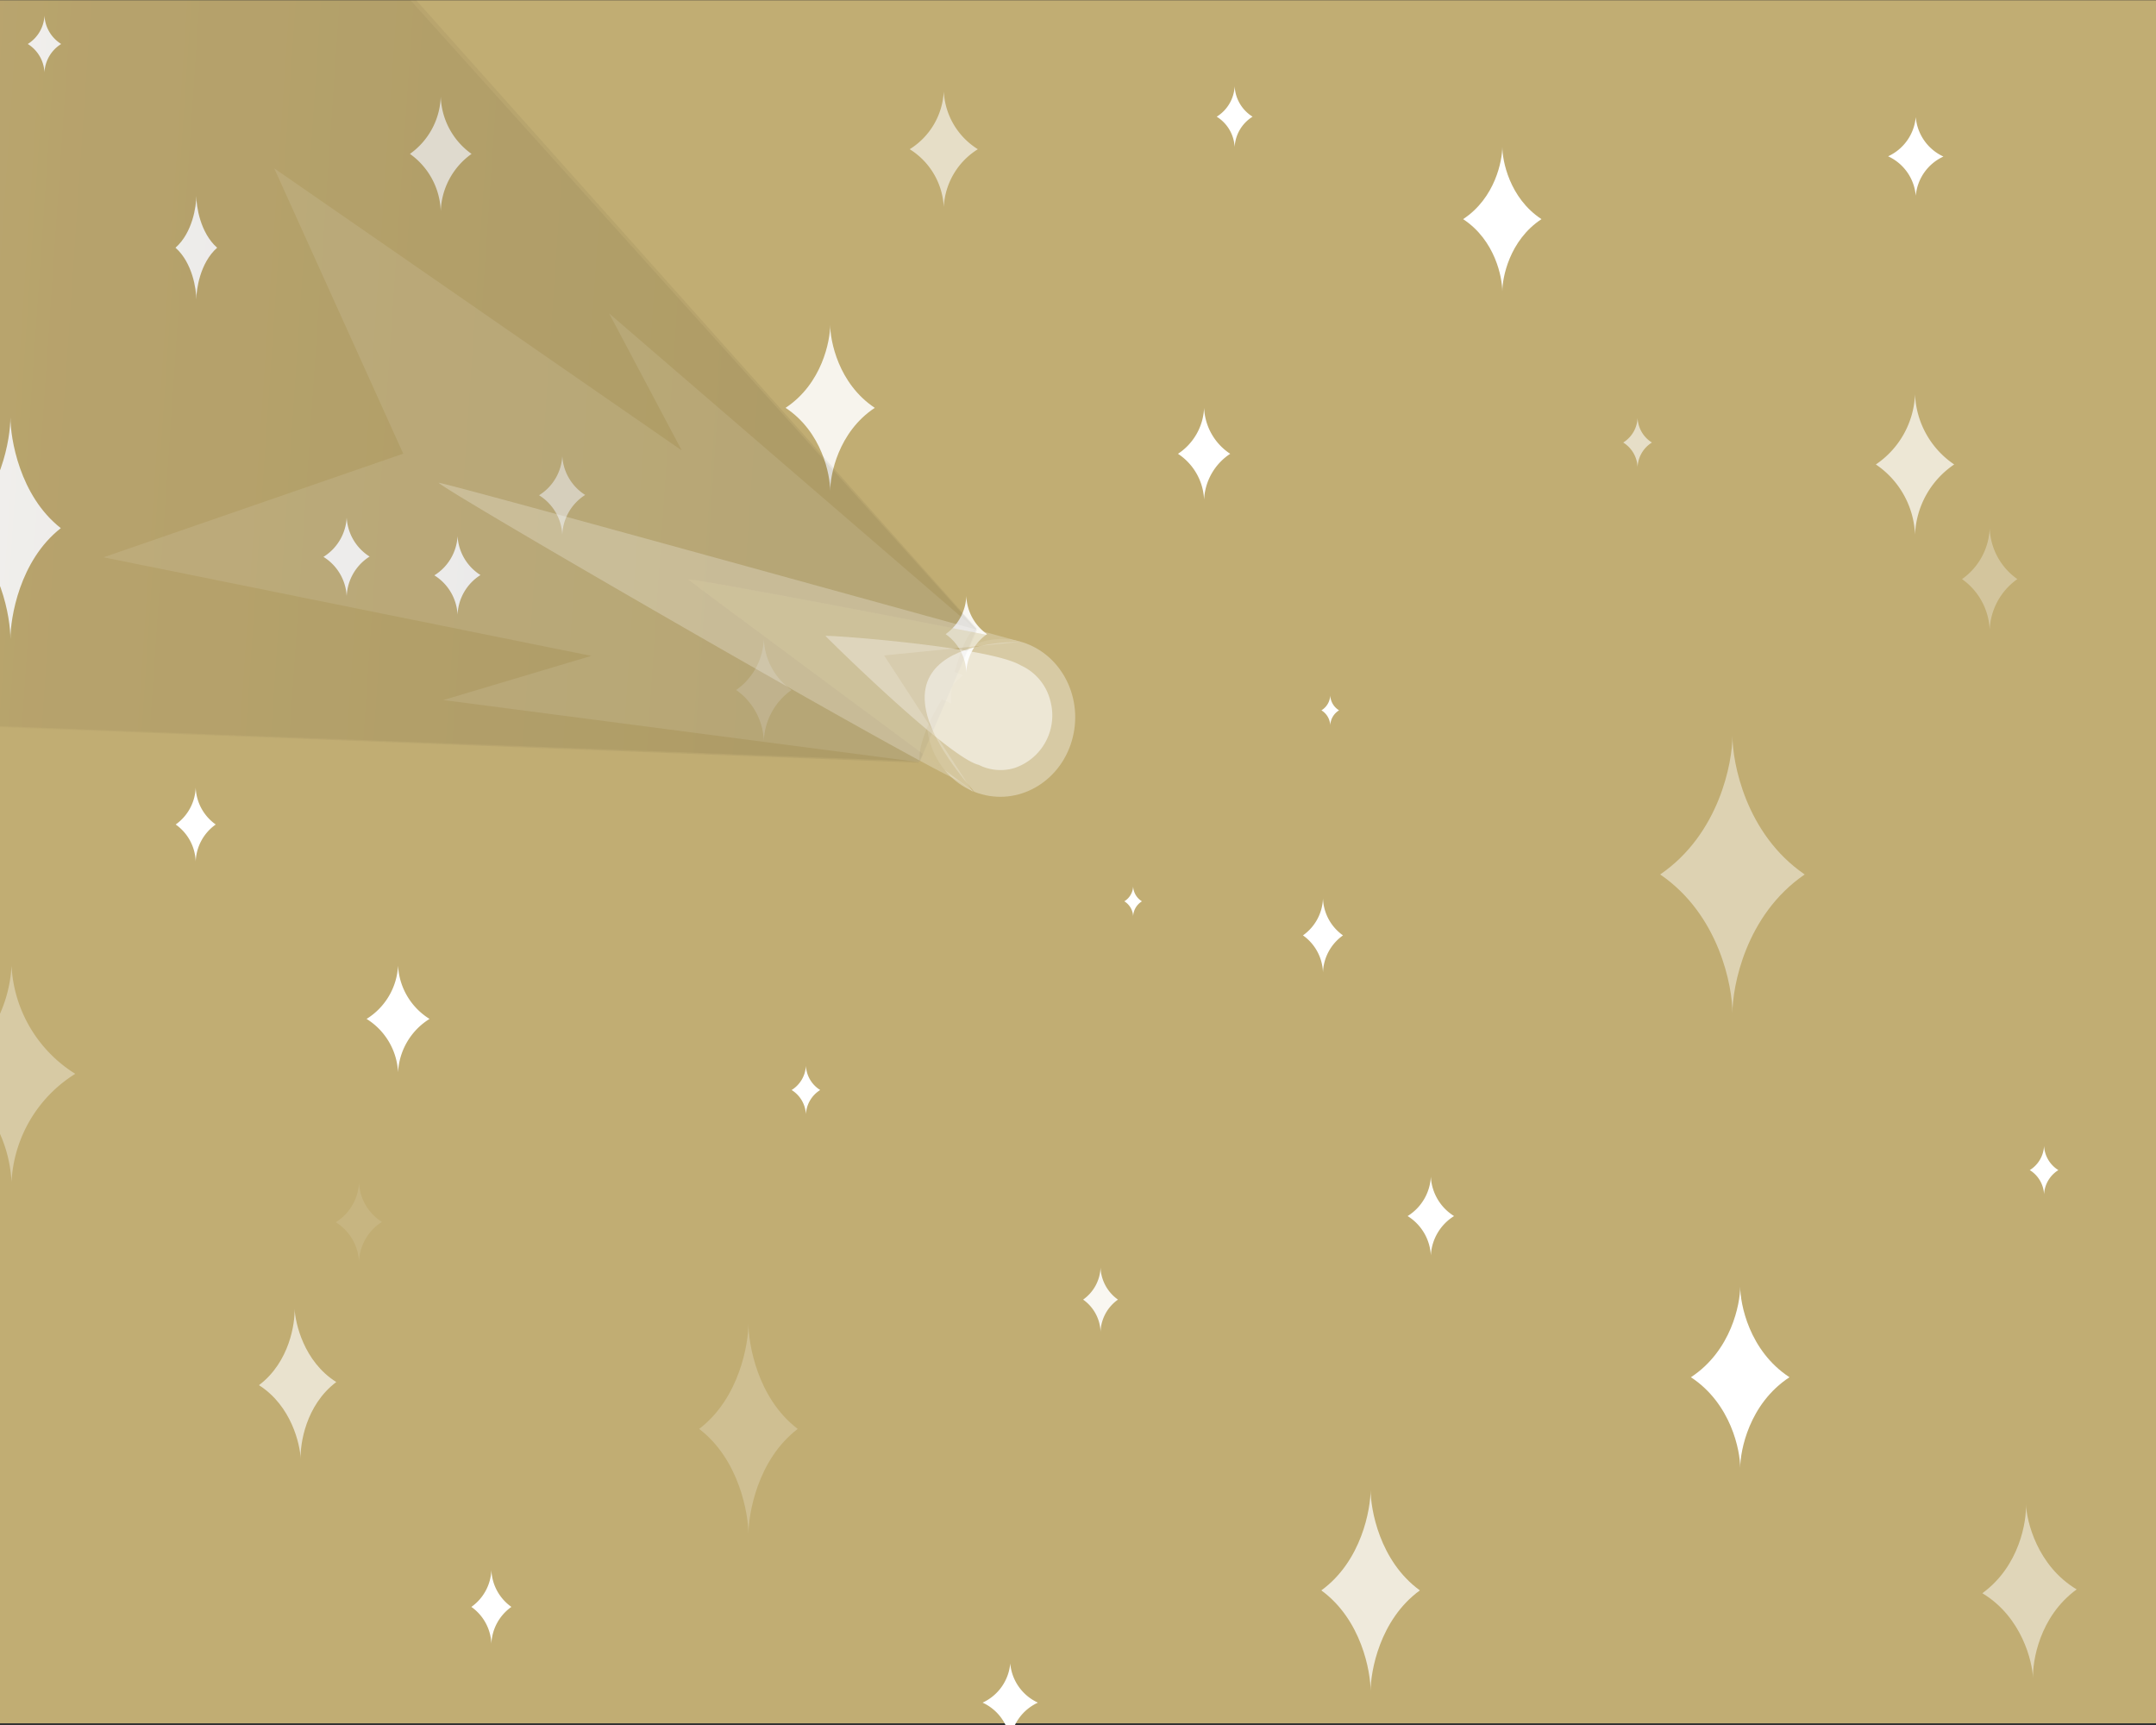 <svg id="Layer_1" data-name="Layer 1" xmlns="http://www.w3.org/2000/svg" xmlns:xlink="http://www.w3.org/1999/xlink" viewBox="0 0 350 280"><rect x="0" y="0" width="350" height="280" fill="#333333" stroke="none"/><defs><style>.cls-1,.cls-20{fill:#c1ad73;}.cls-10,.cls-11,.cls-12,.cls-13,.cls-14,.cls-15,.cls-16,.cls-2,.cls-3,.cls-4,.cls-5,.cls-6,.cls-7,.cls-8,.cls-9{fill:#fff;}.cls-2{opacity:0.3;}.cls-4{opacity:0.35;}.cls-5{opacity:0.87;}.cls-6{opacity:0.2;}.cls-7{opacity:0.22;}.cls-20,.cls-8{opacity:0.45;}.cls-9{opacity:0.75;}.cls-10{opacity:0.5;}.cls-11{opacity:0.65;}.cls-12,.cls-19{opacity:0.7;}.cls-13{opacity:0.9;}.cls-14{opacity:0.8;}.cls-15{opacity:0.6;}.cls-16{opacity:0.1;}.cls-17,.cls-18{opacity:0.05;isolation:isolate;}.cls-17{fill:url(#linear-gradient);}.cls-18{fill:url(#linear-gradient-2);}</style><linearGradient id="linear-gradient" x1="403.63" y1="-129.1" x2="646.89" y2="-129.1" gradientTransform="translate(-491.23 122.23) rotate(3.9)" gradientUnits="userSpaceOnUse"><stop offset="0" stop-color="#c69c6d"/><stop offset="0.1" stop-color="#a3815a"/><stop offset="0.26" stop-color="#725a3f"/><stop offset="0.42" stop-color="#493a28"/><stop offset="0.58" stop-color="#292017"/><stop offset="0.73" stop-color="#120e0a"/><stop offset="0.87" stop-color="#050403"/><stop offset="1"/></linearGradient><linearGradient id="linear-gradient-2" x1="439.35" y1="-112.99" x2="646.98" y2="-112.99" xlink:href="#linear-gradient"/></defs><title>StellarCometArtboard 1</title><rect class="cls-1" x="-0.5" y="0.04" width="350.96" height="279.68"/><path class="cls-2" d="M323,85.73A10.59,10.59,0,0,1,318.51,94a10.59,10.59,0,0,1,4.49,8.27A10.59,10.59,0,0,1,327.49,94,10.59,10.59,0,0,1,323,85.73Z"/><path class="cls-3" d="M64.62,156.73a10.83,10.83,0,0,1-5.11,8.66,10.83,10.83,0,0,1,5.11,8.66,10.83,10.83,0,0,1,5.11-8.66A10.83,10.83,0,0,1,64.62,156.73Z"/><path class="cls-4" d="M1.87,156.73A22,22,0,0,1-8.49,174.3,22,22,0,0,1,1.87,191.87,22,22,0,0,1,12.22,174.3,22,22,0,0,1,1.87,156.73Z"/><path class="cls-3" d="M1.69,67.73c0,3.4-1.46,12.73-8.18,18,6.72,5.27,8.18,14.6,8.18,18,0-3.4,1.46-12.73,8.18-18C3.16,80.46,1.69,71.13,1.69,67.73Z"/><path class="cls-5" d="M134.77,52.73c0,2.55-1.29,9.53-7.24,13.47,5.94,3.94,7.24,10.92,7.24,13.47,0-2.55,1.29-9.53,7.24-13.47C136.07,62.25,134.77,55.27,134.77,52.73Z"/><path class="cls-6" d="M124,103.73a10.59,10.59,0,0,1-4.49,8.27,10.59,10.59,0,0,1,4.49,8.27,10.59,10.59,0,0,1,4.49-8.27A10.59,10.59,0,0,1,124,103.73Z"/><path class="cls-7" d="M121.5,214.83c0,3.23-1.43,12.1-8,17.11,6.55,5,8,13.88,8,17.11,0-3.23,1.43-12.1,8-17.11C122.92,226.93,121.5,218.06,121.5,214.83Z"/><path class="cls-8" d="M281.24,119.45c0,4.25-2.1,15.9-11.73,22.49,9.63,6.58,11.73,18.24,11.73,22.49,0-4.25,2.1-15.9,11.73-22.49C283.34,135.35,281.24,123.7,281.24,119.45Z"/><path class="cls-3" d="M282.5,208.83c0,2.78-1.43,10.41-8,14.72,6.55,4.31,8,11.94,8,14.72,0-2.78,1.43-10.41,8-14.72C283.92,219.24,282.5,211.61,282.5,208.83Z"/><path class="cls-9" d="M222.5,241.83c0,3.08-1.43,11.54-8,16.32,6.55,4.78,8,13.24,8,16.32,0-3.08,1.43-11.54,8-16.32C223.92,253.37,222.5,244.91,222.5,241.83Z"/><path class="cls-10" d="M328.89,244.19c.11,2.67-1,10-7.08,14.42,6.45,3.88,8.12,11.14,8.23,13.8-.11-2.67,1-10,7.08-14.42C330.67,254.12,329,246.86,328.89,244.19Z"/><path class="cls-11" d="M47.82,212.4c.09,2.3-.77,8.66-5.78,12.44,5.29,3.36,6.67,9.63,6.77,11.93-.09-2.3.77-8.66,5.78-12.44C49.29,221,47.92,214.7,47.82,212.4Z"/><path class="cls-3" d="M214.77,145.83a7.69,7.69,0,0,1-3.25,6,7.69,7.69,0,0,1,3.25,6,7.69,7.69,0,0,1,3.25-6A7.69,7.69,0,0,1,214.77,145.83Z"/><path class="cls-3" d="M79.77,254.83a7.69,7.69,0,0,1-3.25,6,7.69,7.69,0,0,1,3.25,6,7.69,7.69,0,0,1,3.25-6A7.69,7.69,0,0,1,79.77,254.83Z"/><path class="cls-3" d="M31.77,127.83a7.69,7.69,0,0,1-3.25,6,7.69,7.69,0,0,1,3.25,6,7.69,7.69,0,0,1,3.25-6A7.69,7.69,0,0,1,31.77,127.83Z"/><path class="cls-3" d="M31.87,31.83c0,1.58-.6,5.93-3.38,8.38,2.77,2.45,3.38,6.8,3.38,8.38,0-1.58.6-5.93,3.38-8.38C32.47,37.76,31.87,33.41,31.87,31.83Z"/><path class="cls-3" d="M243.88,23.83c0,2.22-1.14,8.3-6.36,11.74,5.23,3.44,6.36,9.52,6.36,11.74,0-2.22,1.14-8.3,6.36-11.74C245,32.13,243.88,26,243.88,23.83Z"/><path class="cls-12" d="M310.88,64a14.45,14.45,0,0,1-6.36,11.39,14.45,14.45,0,0,1,6.36,11.39,14.45,14.45,0,0,1,6.36-11.39A14.45,14.45,0,0,1,310.88,64Z"/><path class="cls-13" d="M156.87,96.73a7.93,7.93,0,0,1-3.36,6.2,7.93,7.93,0,0,1,3.36,6.2,7.93,7.93,0,0,1,3.36-6.2A7.93,7.93,0,0,1,156.87,96.73Z"/><path class="cls-13" d="M178.66,205.73a6.68,6.68,0,0,1-2.83,5.22,6.68,6.68,0,0,1,2.83,5.22,6.68,6.68,0,0,1,2.83-5.22A6.68,6.68,0,0,1,178.66,205.73Z"/><path class="cls-14" d="M71.55,15.68a11.9,11.9,0,0,1-5,9.3,11.9,11.9,0,0,1,5,9.3,11.9,11.9,0,0,1,5-9.3A11.9,11.9,0,0,1,71.55,15.68Z"/><path class="cls-15" d="M91.28,74a8,8,0,0,1-3.77,6.39,8,8,0,0,1,3.77,6.39A8,8,0,0,1,95,80.34,8,8,0,0,1,91.28,74Z"/><path class="cls-3" d="M56.28,84a8,8,0,0,1-3.77,6.39,8,8,0,0,1,3.77,6.39A8,8,0,0,1,60,90.34,8,8,0,0,1,56.28,84Z"/><path class="cls-3" d="M232.28,191a8,8,0,0,1-3.77,6.39,8,8,0,0,1,3.77,6.39,8,8,0,0,1,3.77-6.39A8,8,0,0,1,232.28,191Z"/><path class="cls-16" d="M58.28,192a8,8,0,0,1-3.77,6.39,8,8,0,0,1,3.77,6.39A8,8,0,0,1,62,198.34,8,8,0,0,1,58.28,192Z"/><path class="cls-3" d="M7.22,2.54a5.75,5.75,0,0,1-2.71,4.6,5.75,5.75,0,0,1,2.71,4.6,5.75,5.75,0,0,1,2.71-4.6A5.75,5.75,0,0,1,7.22,2.54Z"/><path class="cls-15" d="M265.84,67.83a4.94,4.94,0,0,1-2.33,4,4.94,4.94,0,0,1,2.33,4,4.94,4.94,0,0,1,2.33-4A4.94,4.94,0,0,1,265.84,67.83Z"/><path class="cls-15" d="M153.21,14.83a11.74,11.74,0,0,1-5.53,9.39,11.74,11.74,0,0,1,5.53,9.39,11.74,11.74,0,0,1,5.53-9.39A11.74,11.74,0,0,1,153.21,14.83Z"/><path class="cls-3" d="M183.95,143.87a3,3,0,0,1-1.43,2.43,3,3,0,0,1,1.43,2.43,3,3,0,0,1,1.43-2.43A3,3,0,0,1,183.95,143.87Z"/><path class="cls-3" d="M215.95,112.87a3,3,0,0,1-1.43,2.43,3,3,0,0,1,1.43,2.43,3,3,0,0,1,1.43-2.43A3,3,0,0,1,215.95,112.87Z"/><path class="cls-3" d="M195.47,66.2a9.41,9.41,0,0,1-4.24,7.46,9.41,9.41,0,0,1,4.24,7.46,9.41,9.41,0,0,1,4.24-7.46A9.41,9.41,0,0,1,195.47,66.2Z"/><path class="cls-3" d="M331.83,186a4.92,4.92,0,0,1-2.32,3.93,4.92,4.92,0,0,1,2.32,3.93,4.92,4.92,0,0,1,2.32-3.93A4.92,4.92,0,0,1,331.83,186Z"/><path class="cls-3" d="M200.43,14a6.18,6.18,0,0,1-2.91,4.94,6.18,6.18,0,0,1,2.91,4.94,6.18,6.18,0,0,1,2.91-4.94A6.18,6.18,0,0,1,200.43,14Z"/><path class="cls-3" d="M74.28,87a8,8,0,0,1-3.77,6.39,8,8,0,0,1,3.77,6.39A8,8,0,0,1,78,93.34,8,8,0,0,1,74.28,87Z"/><path class="cls-3" d="M311,19a7.75,7.75,0,0,1-4.49,6.37A7.75,7.75,0,0,1,311,31.78a7.75,7.75,0,0,1,4.49-6.37A7.75,7.75,0,0,1,311,19Z"/><path class="cls-3" d="M164,270a7.75,7.75,0,0,1-4.49,6.37,7.75,7.75,0,0,1,4.49,6.37,7.75,7.75,0,0,1,4.49-6.37A7.75,7.75,0,0,1,164,270Z"/><path class="cls-3" d="M130.83,173a4.92,4.92,0,0,1-2.32,3.93,4.92,4.92,0,0,1,2.32,3.93,4.92,4.92,0,0,1,2.32-3.93A4.92,4.92,0,0,1,130.83,173Z"/><path class="cls-17" d="M158.54,102,7.67-67.1s-112.05,40.4-87,181.94l228.71,8.75Z"/><path class="cls-18" d="M158.61,102.28,37.94-31.85S-65.61-20.6-45,116.29l194.14,7.52Z"/><g class="cls-19"><path class="cls-10" d="M174.15,119.68c-1.69,6.85-8.28,11-14.73,9.26s-10.29-8.7-8.6-15.56,8.28-11,14.73-9.26S175.84,112.83,174.15,119.68Z"/><path class="cls-20" d="M158.23,128.6s-46.44-34.4-46.49-34.52c-.17-.44,41.52,7.5,54,10.1C165.71,104.17,136.31,103.31,158.23,128.6Z"/><path class="cls-3" d="M165.71,108c-5.16-3.07-31.77-5-31.7-4.77,0,.05,19.86,19.72,24.87,20.92a7.83,7.83,0,0,0,5.78.52,9,9,0,0,0,5.85-10.91h0A8.58,8.58,0,0,0,165.71,108Z"/><path class="cls-20" d="M158.23,128.6s-46.44-34.4-46.49-34.52c-.17-.44,41.52,7.5,54,10.1C165.71,104.17,136.31,103.31,158.23,128.6Z"/><path class="cls-4" d="M165.71,104.17C157.57,102,73,78.52,71.2,78.36c1.91,1.85,72.22,42.44,83.41,47.88a16.11,16.11,0,0,1,3.38,2.37l-14.47-22.22Z"/></g><path class="cls-16" d="M158.58,102.33,98.88,50.87l11.79,22.24L44.52,27.33,65.46,73.64,16.81,90.46l79.17,16-24,7.17,77.34,10.09s-.83-2.94,3.6-10.22l1.53.69a16.81,16.81,0,0,1,.08-2.83,17.46,17.46,0,0,1,1.81-1.74l-1.37-.55C157.27,100.91,158.58,102.33,158.58,102.33Z"/></svg>